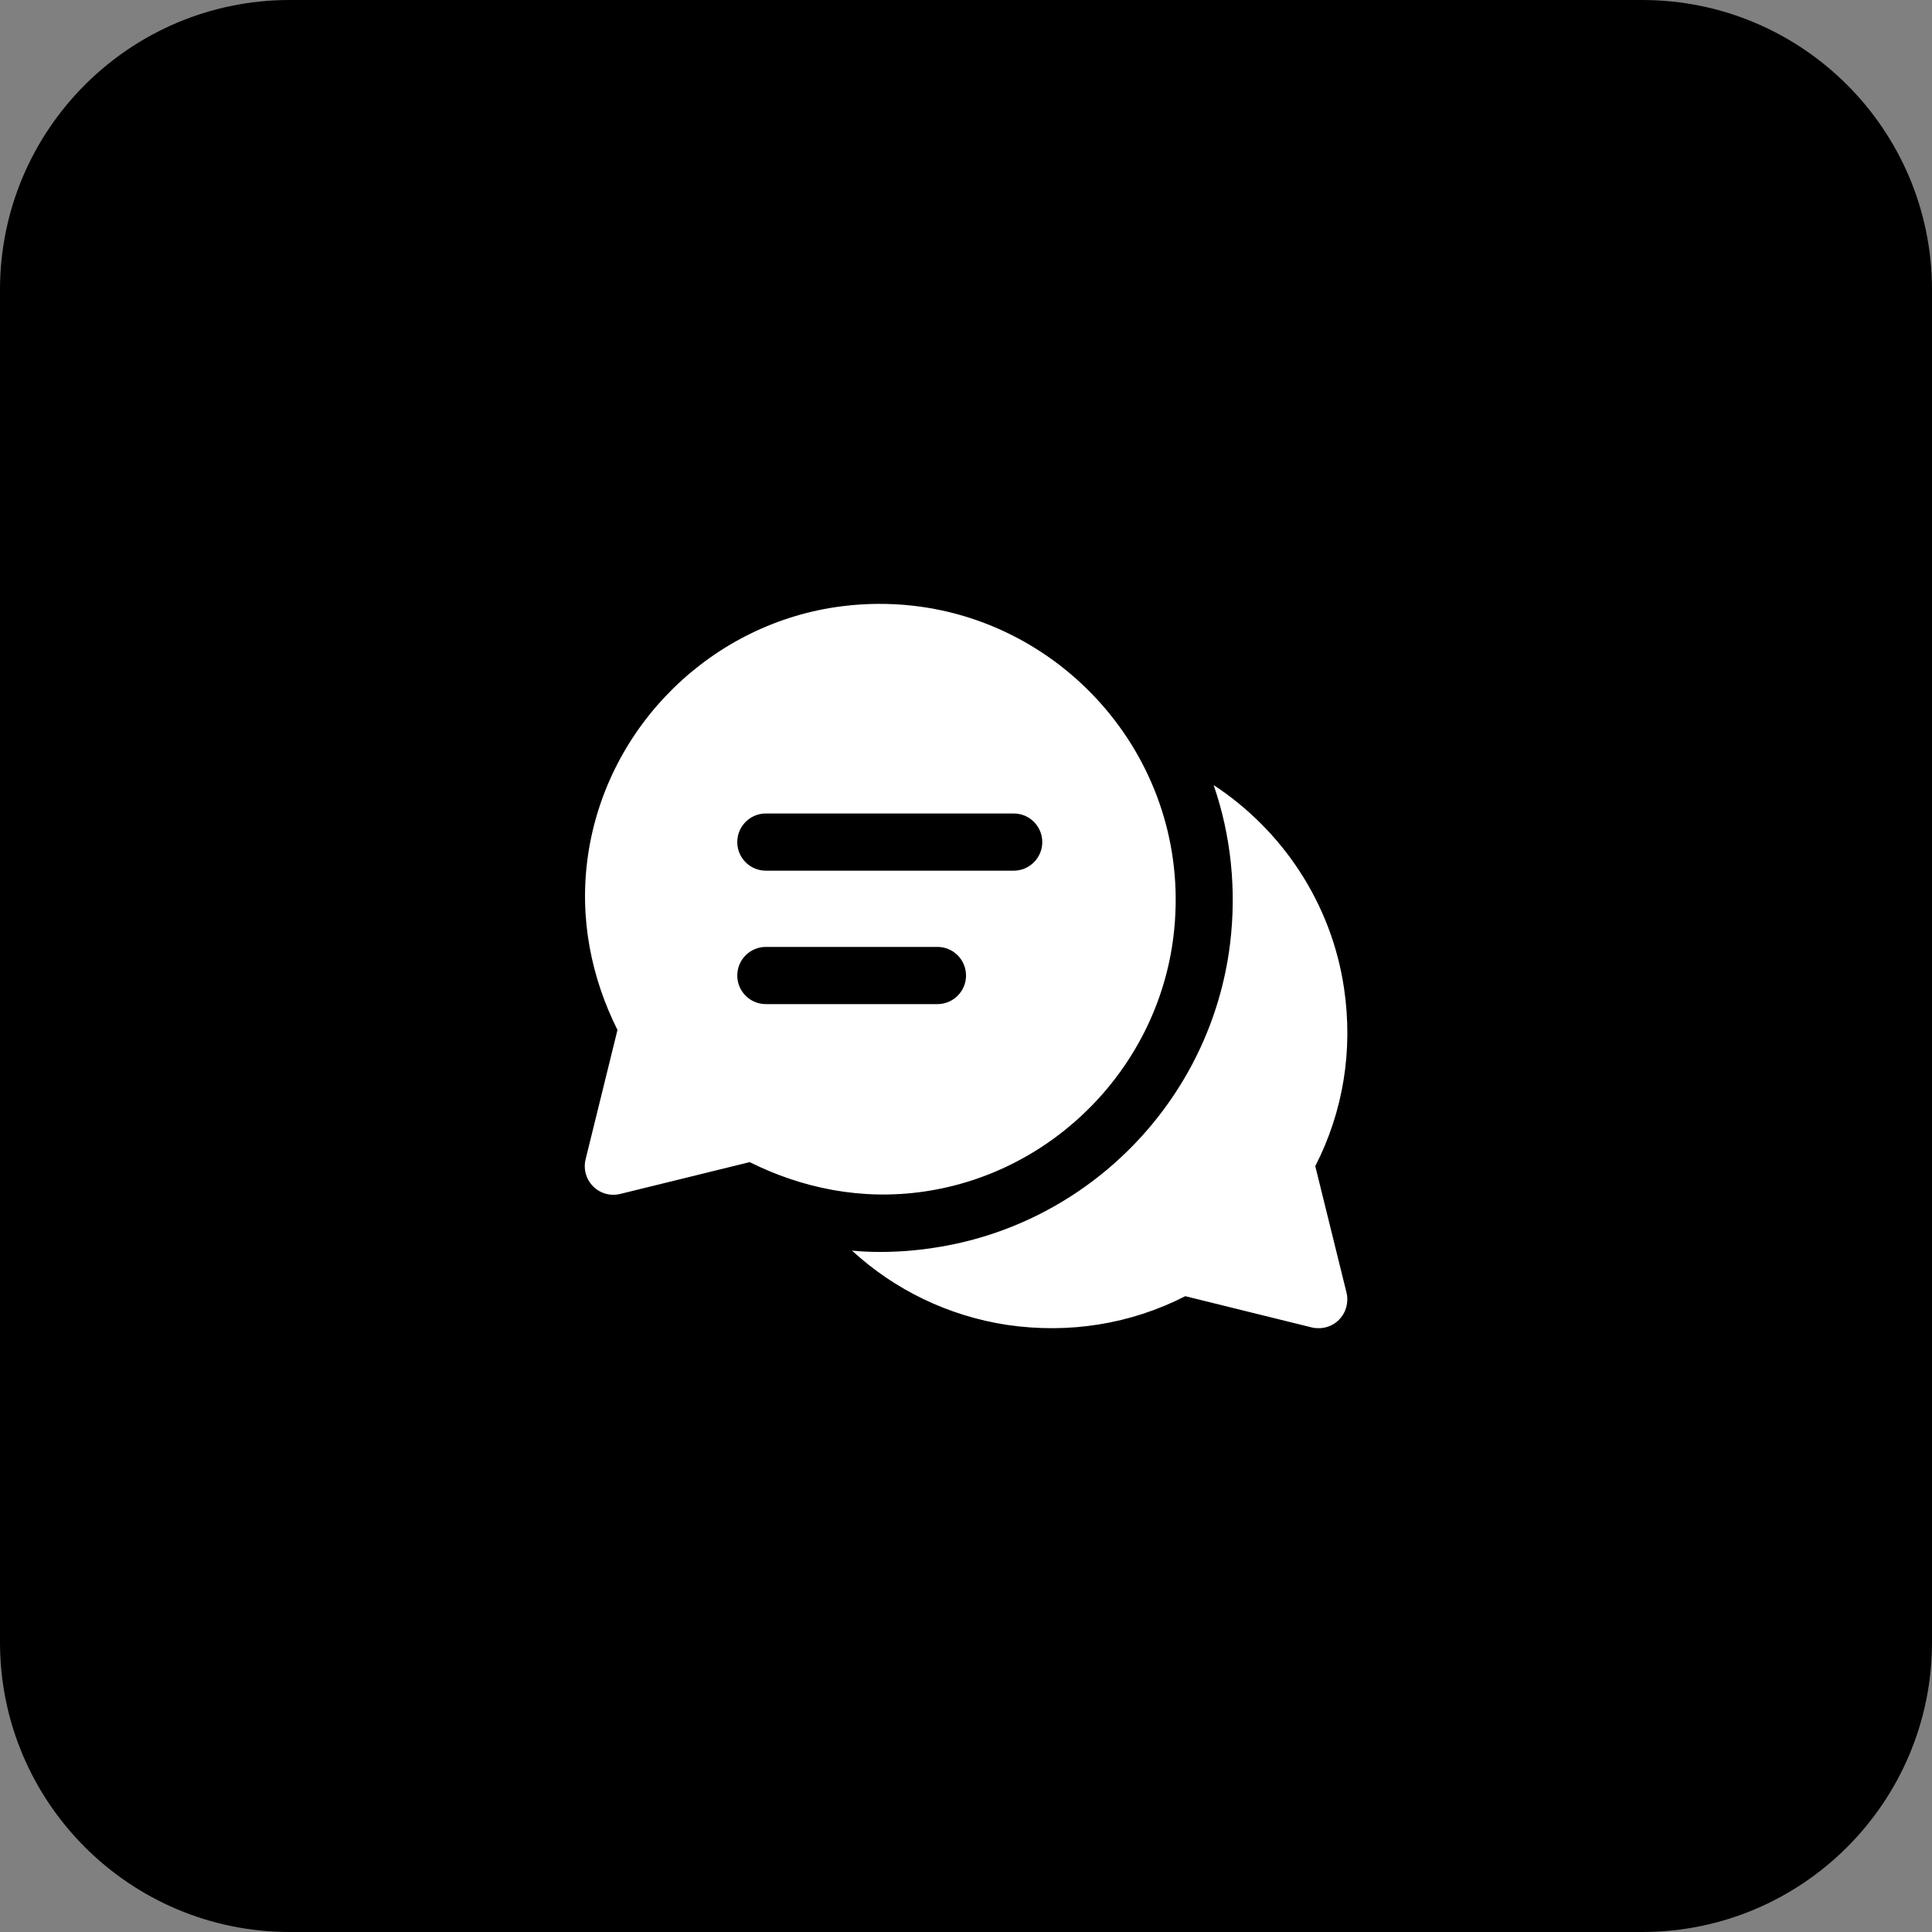 <svg xmlns="http://www.w3.org/2000/svg" xmlns:xlink="http://www.w3.org/1999/xlink" version="1.1" viewBox="0 0 172 172"><rect x="0" y="0" width="172" height="172" fill="#808080" stroke="none"/><g fill="none" fill-rule="nonzero" stroke="none" stroke-width="1" stroke-linecap="butt" stroke-linejoin="miter" stroke-miterlimit="10" stroke-dasharray="" stroke-dashoffset="0" font-family="none" font-weight="none" font-size="none" text-anchor="none" style="mix-blend-mode: normal"><path d="M0,172v-172h172v172z" fill="none"/><path d="M25.8,172c-14.249,0 -25.8,-11.551 -25.8,-25.8v-120.4c0,-14.249 11.551,-25.8 25.8,-25.8h120.4c14.249,0 25.8,11.551 25.8,25.8v120.4c0,14.249 -11.551,25.8 -25.8,25.8z" fill="#000000"/><g fill="#ffffff"><path d="M78.177,53.76c-1.044,0.006 -2.102,0.073 -3.169,0.206c-11.582,1.438 -20.954,10.597 -22.655,22.145c-0.832,5.646 0.317,10.969 2.619,15.585l-2.837,11.515c-0.214,0.865 0.041,1.779 0.67,2.41c0.63,0.63 1.543,0.886 2.409,0.673l11.525,-2.834c4.617,2.3 9.942,3.445 15.585,2.612c11.544,-1.704 20.7,-11.072 22.138,-22.652c1.857,-14.939 -9.014,-27.909 -23.199,-29.497c-1.013,-0.113 -2.042,-0.168 -3.086,-0.162zM108.048,69.896c1.544,4.48 2.052,9.317 1.458,14.153c-1.714,13.882 -12.592,25.014 -26.441,27.05c-1.561,0.238 -3.139,0.358 -4.7,0.358c-0.832,0 -1.681,-0.034 -2.512,-0.119c3.751,3.462 8.554,5.822 13.832,6.619c5.499,0.798 10.963,-0.067 15.834,-2.562l11.27,2.784c0.204,0.051 0.406,0.066 0.61,0.066c0.662,0 1.325,-0.254 1.8,-0.746c0.628,-0.628 0.883,-1.544 0.679,-2.41l-2.784,-11.27c2.495,-4.871 3.377,-10.318 2.562,-15.834c-1.12,-7.569 -5.481,-14.069 -11.608,-18.091zM68.183,72.422h22.062c1.407,0 2.546,1.14 2.546,2.546c0,1.405 -1.139,2.546 -2.546,2.546h-22.062c-1.407,0 -2.546,-1.14 -2.546,-2.546c0,-1.405 1.139,-2.546 2.546,-2.546zM68.183,84.301h15.274c1.407,0 2.546,1.14 2.546,2.546c0,1.405 -1.139,2.546 -2.546,2.546h-15.274c-1.407,0 -2.546,-1.14 -2.546,-2.546c0,-1.405 1.139,-2.546 2.546,-2.546z"/></g></g></svg>